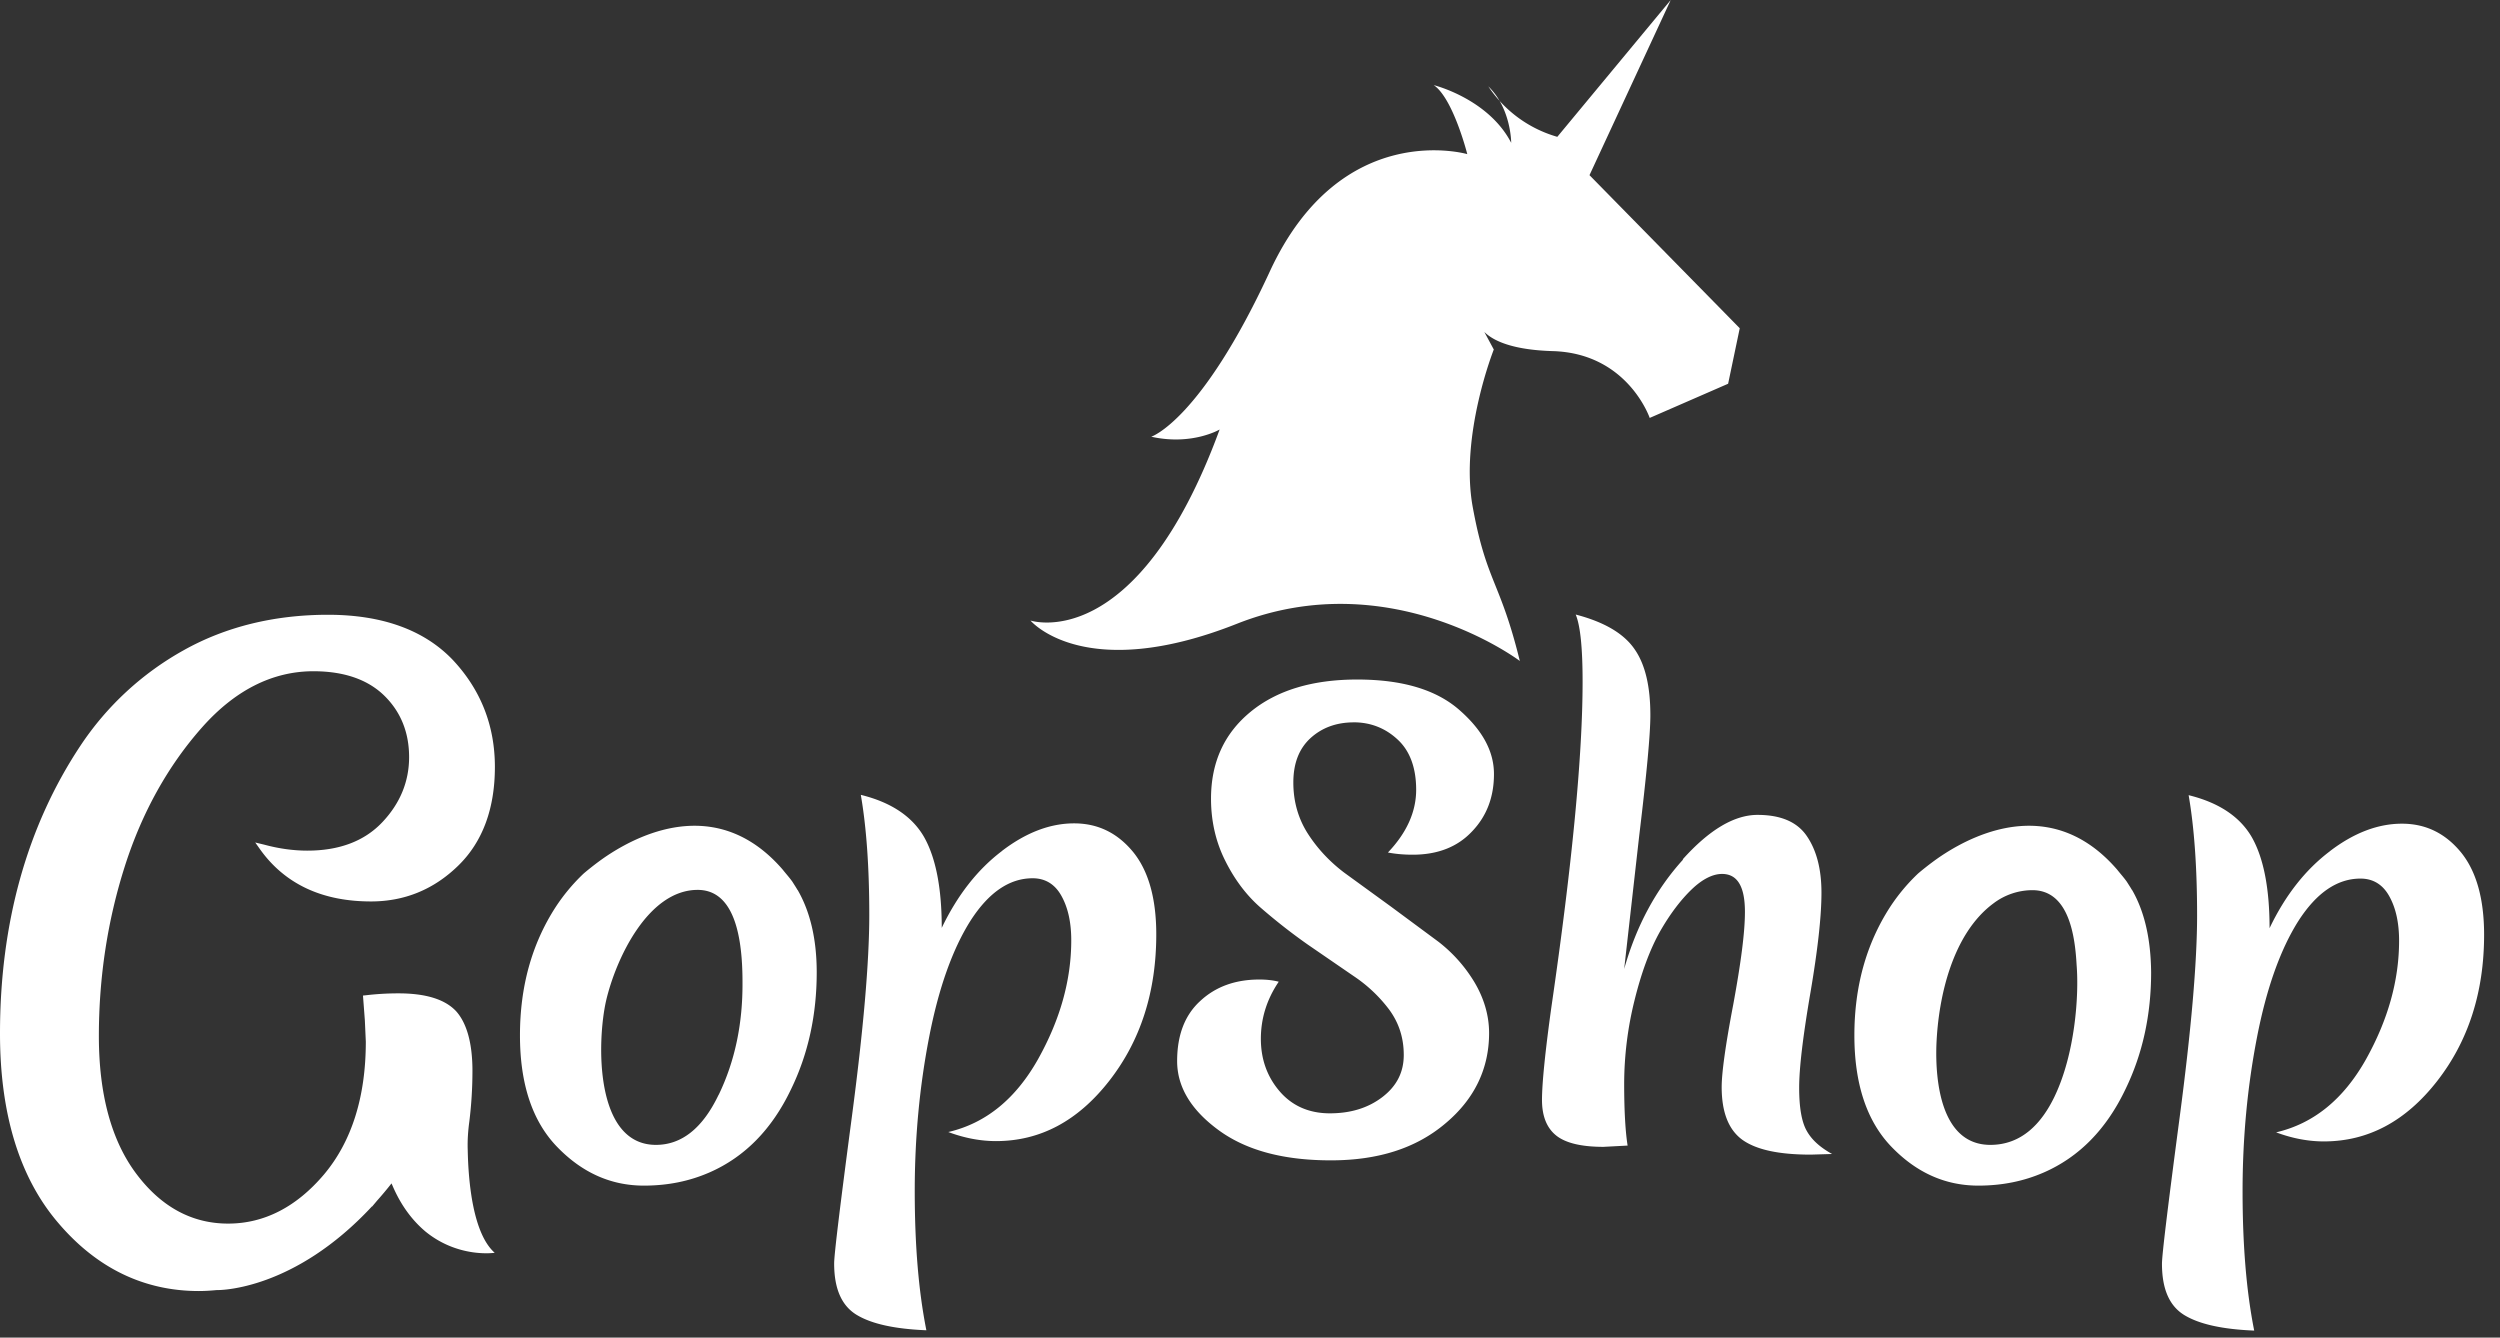 <svg xmlns="http://www.w3.org/2000/svg" width="157" height="84" fill="#fff"><rect width="100%" height="100%" fill="#333333" stroke="none"/><path d="M62.922 53.44c1.517-1.162 3.034-1.733 4.53-1.733s2.72.6 3.704 1.792c.965 1.182 1.458 2.915 1.458 5.18 0 3.605-.985 6.678-2.955 9.2s-4.334 3.782-7.112 3.782c-.985 0-2-.197-2.994-.57 2.364-.55 4.235-2.088 5.634-4.57 1.4-2.502 2.088-4.984 2.088-7.466 0-1.162-.217-2.088-.63-2.817s-1.024-1.083-1.793-1.083c-1.458 0-2.758.886-3.9 2.66-1.123 1.773-2 4.215-2.6 7.308s-.906 6.303-.906 9.672.236 6.264.73 8.746c-1.97-.08-3.428-.394-4.373-.965s-1.418-1.635-1.418-3.23c0-.57.374-3.624 1.103-9.14s1.103-9.77 1.103-12.745-.177-5.496-.532-7.544c1.93.473 3.25 1.38 3.98 2.66.73 1.3 1.103 3.2 1.103 5.693.985-2.05 2.246-3.664 3.782-4.826zm22.103-8.076c-1.103 0-2 .335-2.72.985-.73.67-1.083 1.595-1.083 2.797s.315 2.285.926 3.23 1.38 1.753 2.265 2.423l2.955 2.147 2.955 2.187a9.22 9.22 0 0 1 2.266 2.54c.6 1.004.926 2.088.926 3.2 0 2.226-.906 4.136-2.738 5.673-1.832 1.556-4.216 2.324-7.2 2.324s-5.32-.63-7.053-1.9-2.6-2.718-2.6-4.334.473-2.876 1.438-3.762c.965-.906 2.206-1.36 3.723-1.36.433 0 .847.04 1.22.138-.75 1.103-1.123 2.305-1.123 3.585s.394 2.383 1.182 3.3 1.852 1.38 3.152 1.38 2.403-.335 3.3-1.024 1.34-1.556 1.34-2.64c0-1.064-.296-2-.906-2.837a9.09 9.09 0 0 0-2.226-2.108L82.1 59.3a36.63 36.63 0 0 1-2.916-2.285c-.887-.768-1.635-1.753-2.226-2.935-.6-1.182-.906-2.502-.906-3.92 0-2.285.827-4.097 2.482-5.456s3.9-2.03 6.698-2.03c2.817 0 4.945.63 6.402 1.9s2.187 2.6 2.187 4.038-.453 2.64-1.38 3.605c-.906.965-2.147 1.458-3.723 1.458-.532 0-1.044-.04-1.556-.138 1.182-1.24 1.773-2.56 1.773-3.94s-.394-2.443-1.162-3.152c-.75-.7-1.674-1.083-2.758-1.083zm20.645 8.608c1.675-1.87 3.25-2.797 4.7-2.797s2.482.433 3.092 1.32.926 2.068.926 3.565-.236 3.605-.7 6.323-.7 4.688-.7 5.93.158 2.147.473 2.7c.315.57.847 1.044 1.595 1.458l-1.34.04c-2.03 0-3.448-.315-4.314-.945-.847-.63-1.28-1.714-1.28-3.3 0-.886.237-2.62.73-5.2.473-2.58.73-4.5.73-5.8 0-1.596-.473-2.383-1.438-2.383-.57 0-1.222.315-1.9.965s-1.36 1.537-2 2.66c-.63 1.123-1.163 2.56-1.596 4.314a21.83 21.83 0 0 0-.65 5.24c0 1.734.08 3.033.216 3.88l-1.516.08c-1.38 0-2.364-.236-2.955-.7-.6-.473-.906-1.22-.906-2.246s.197-3.014.6-5.9c1.3-8.943 1.95-15.74 1.95-20.368 0-2.088-.138-3.506-.433-4.215 1.812.473 3.034 1.202 3.704 2.186.67.965.985 2.344.985 4.137 0 1.202-.237 3.723-.7 7.564l-.945 8.372c.768-2.718 2-5.003 3.703-6.875zm40.64-.512c1.517-1.162 3.034-1.733 4.53-1.733s2.72.6 3.704 1.792c.965 1.182 1.458 2.915 1.458 5.18 0 3.605-.985 6.678-2.955 9.2s-4.334 3.782-7.112 3.782c-.985 0-2-.197-2.994-.57 2.364-.55 4.235-2.088 5.634-4.57 1.398-2.502 2.088-4.984 2.088-7.466 0-1.162-.217-2.088-.63-2.817s-1.025-1.083-1.793-1.083c-1.458 0-2.758.886-3.9 2.66-1.123 1.773-2 4.215-2.6 7.308s-.906 6.303-.906 9.672c0 3.35.236 6.264.73 8.746-1.97-.08-3.428-.394-4.374-.965s-1.418-1.635-1.418-3.23c0-.57.374-3.624 1.103-9.14s1.103-9.77 1.103-12.745-.177-5.496-.532-7.544c1.93.473 3.25 1.38 3.98 2.66.73 1.3 1.103 3.2 1.103 5.693.985-2.068 2.265-3.683 3.782-4.826zm-96.233 2.423c0-.02-.217-.355-.315-.512-.197-.276-.414-.512-.6-.75-3.94-4.57-8.688-2.443-11.032-.886-.768.512-1.477 1.123-1.477 1.123a11.82 11.82 0 0 0-1.773 2.127c-1.497 2.324-2.226 5.003-2.226 8.037s.768 5.378 2.325 6.993 3.37 2.442 5.457 2.442c1.497 0 2.857-.276 4.117-.827 2.206-.965 3.92-2.7 5.122-5.22 1.084-2.226 1.615-4.688 1.615-7.347 0-2.088-.414-3.82-1.202-5.18zm-4.945 12.863c-1.005 2.108-2.325 3.152-3.94 3.152-3.86 0-3.704-6.5-3.132-9.04.6-2.6 2.62-6.973 5.752-6.973 1.87 0 2.817 1.93 2.817 5.772.02 2.62-.473 4.984-1.497 7.1zm88.748-12.863c0-.02-.217-.355-.316-.512-.197-.276-.413-.512-.6-.75-3.94-4.57-8.688-2.443-11.032-.886-.768.512-1.478 1.123-1.478 1.123a11.83 11.83 0 0 0-1.773 2.127c-1.497 2.324-2.226 5.003-2.226 8.037s.77 5.378 2.325 6.993 3.37 2.442 5.457 2.442c1.497 0 2.856-.276 4.117-.827 2.206-.965 3.92-2.7 5.122-5.22 1.083-2.226 1.615-4.688 1.615-7.347-.02-2.088-.413-3.82-1.2-5.18zm-4.827 12.922c-.847 1.793-2.127 3.093-4.058 3.093-3.093 0-3.467-3.98-3.388-6.284.118-3.033 1.024-6.993 3.585-8.884a4.06 4.06 0 0 1 2.443-.827c2.324 0 2.68 2.955 2.777 4.708.158 1.97-.118 5.575-1.36 8.194zm-99.68 3.408c-.02-.6.02-1.182.1-1.773a26.16 26.16 0 0 0 .197-3.191c0-1.733-.355-2.994-1.024-3.743-.7-.748-1.9-1.123-3.625-1.123a17.27 17.27 0 0 0-2.029.118l-.197.02.118 1.556.06 1.34c0 3.467-.886 6.264-2.62 8.332-1.734 2.05-3.763 3.093-6.028 3.093s-4.196-1.044-5.752-3.112c-1.576-2.088-2.364-5.003-2.364-8.667 0-3.703.552-7.288 1.635-10.676s2.72-6.303 4.827-8.687c2.088-2.364 4.452-3.546 7.013-3.546 1.9 0 3.408.512 4.452 1.536s1.556 2.324 1.556 3.86-.57 2.915-1.694 4.097-2.7 1.773-4.7 1.773c-.847 0-1.753-.118-2.7-.374l-.57-.138.335.473c1.556 2.147 3.88 3.23 6.934 3.23 2.108 0 3.94-.748 5.477-2.245s2.305-3.585 2.305-6.205-.906-4.885-2.68-6.756c-1.793-1.852-4.413-2.797-7.8-2.797-3.37 0-6.422.75-9.062 2.226a18.67 18.67 0 0 0-6.48 5.988C1.694 51.885 0 57.972 0 64.905c0 5.043 1.22 9.04 3.644 11.878 2.423 2.856 5.398 4.294 8.845 4.294.335 0 .7-.02 1.123-.06h.04c.197 0 4.826 0 9.712-5.26v.02l.315-.374a21.96 21.96 0 0 0 .906-1.083c.02.02.02.06.04.08.57 1.36 1.32 2.285 2.088 2.935 2.07 1.694 4.354 1.34 4.354 1.34-1.36-1.202-1.655-4.412-1.694-6.46zM104.922 0L99.82 11l9.436 9.613-.73 3.486-4.925 2.147s-1.38-4.058-6.087-4.196-4.728-2-4.728-2l1.024 1.9s-2.147 5.397-1.32 9.908c.867 4.727 1.714 4.6 2.955 9.652 0 0-8.116-6.146-17.75-2.344-9.633 3.82-12.982-.197-12.982-.197s6.66 2.226 11.88-11.996c0 0-1.734 1.024-4.295.453 0 0 3.113-1.005 7.447-10.38 4.472-9.672 12.4-7.367 12.4-7.367s-.886-3.506-2.108-4.334c0 0 3.428.847 4.866 3.624 0 0 0-2.167-1.438-3.546a7.77 7.77 0 0 0 4.334 3.17L104.922 0z"/></svg>
